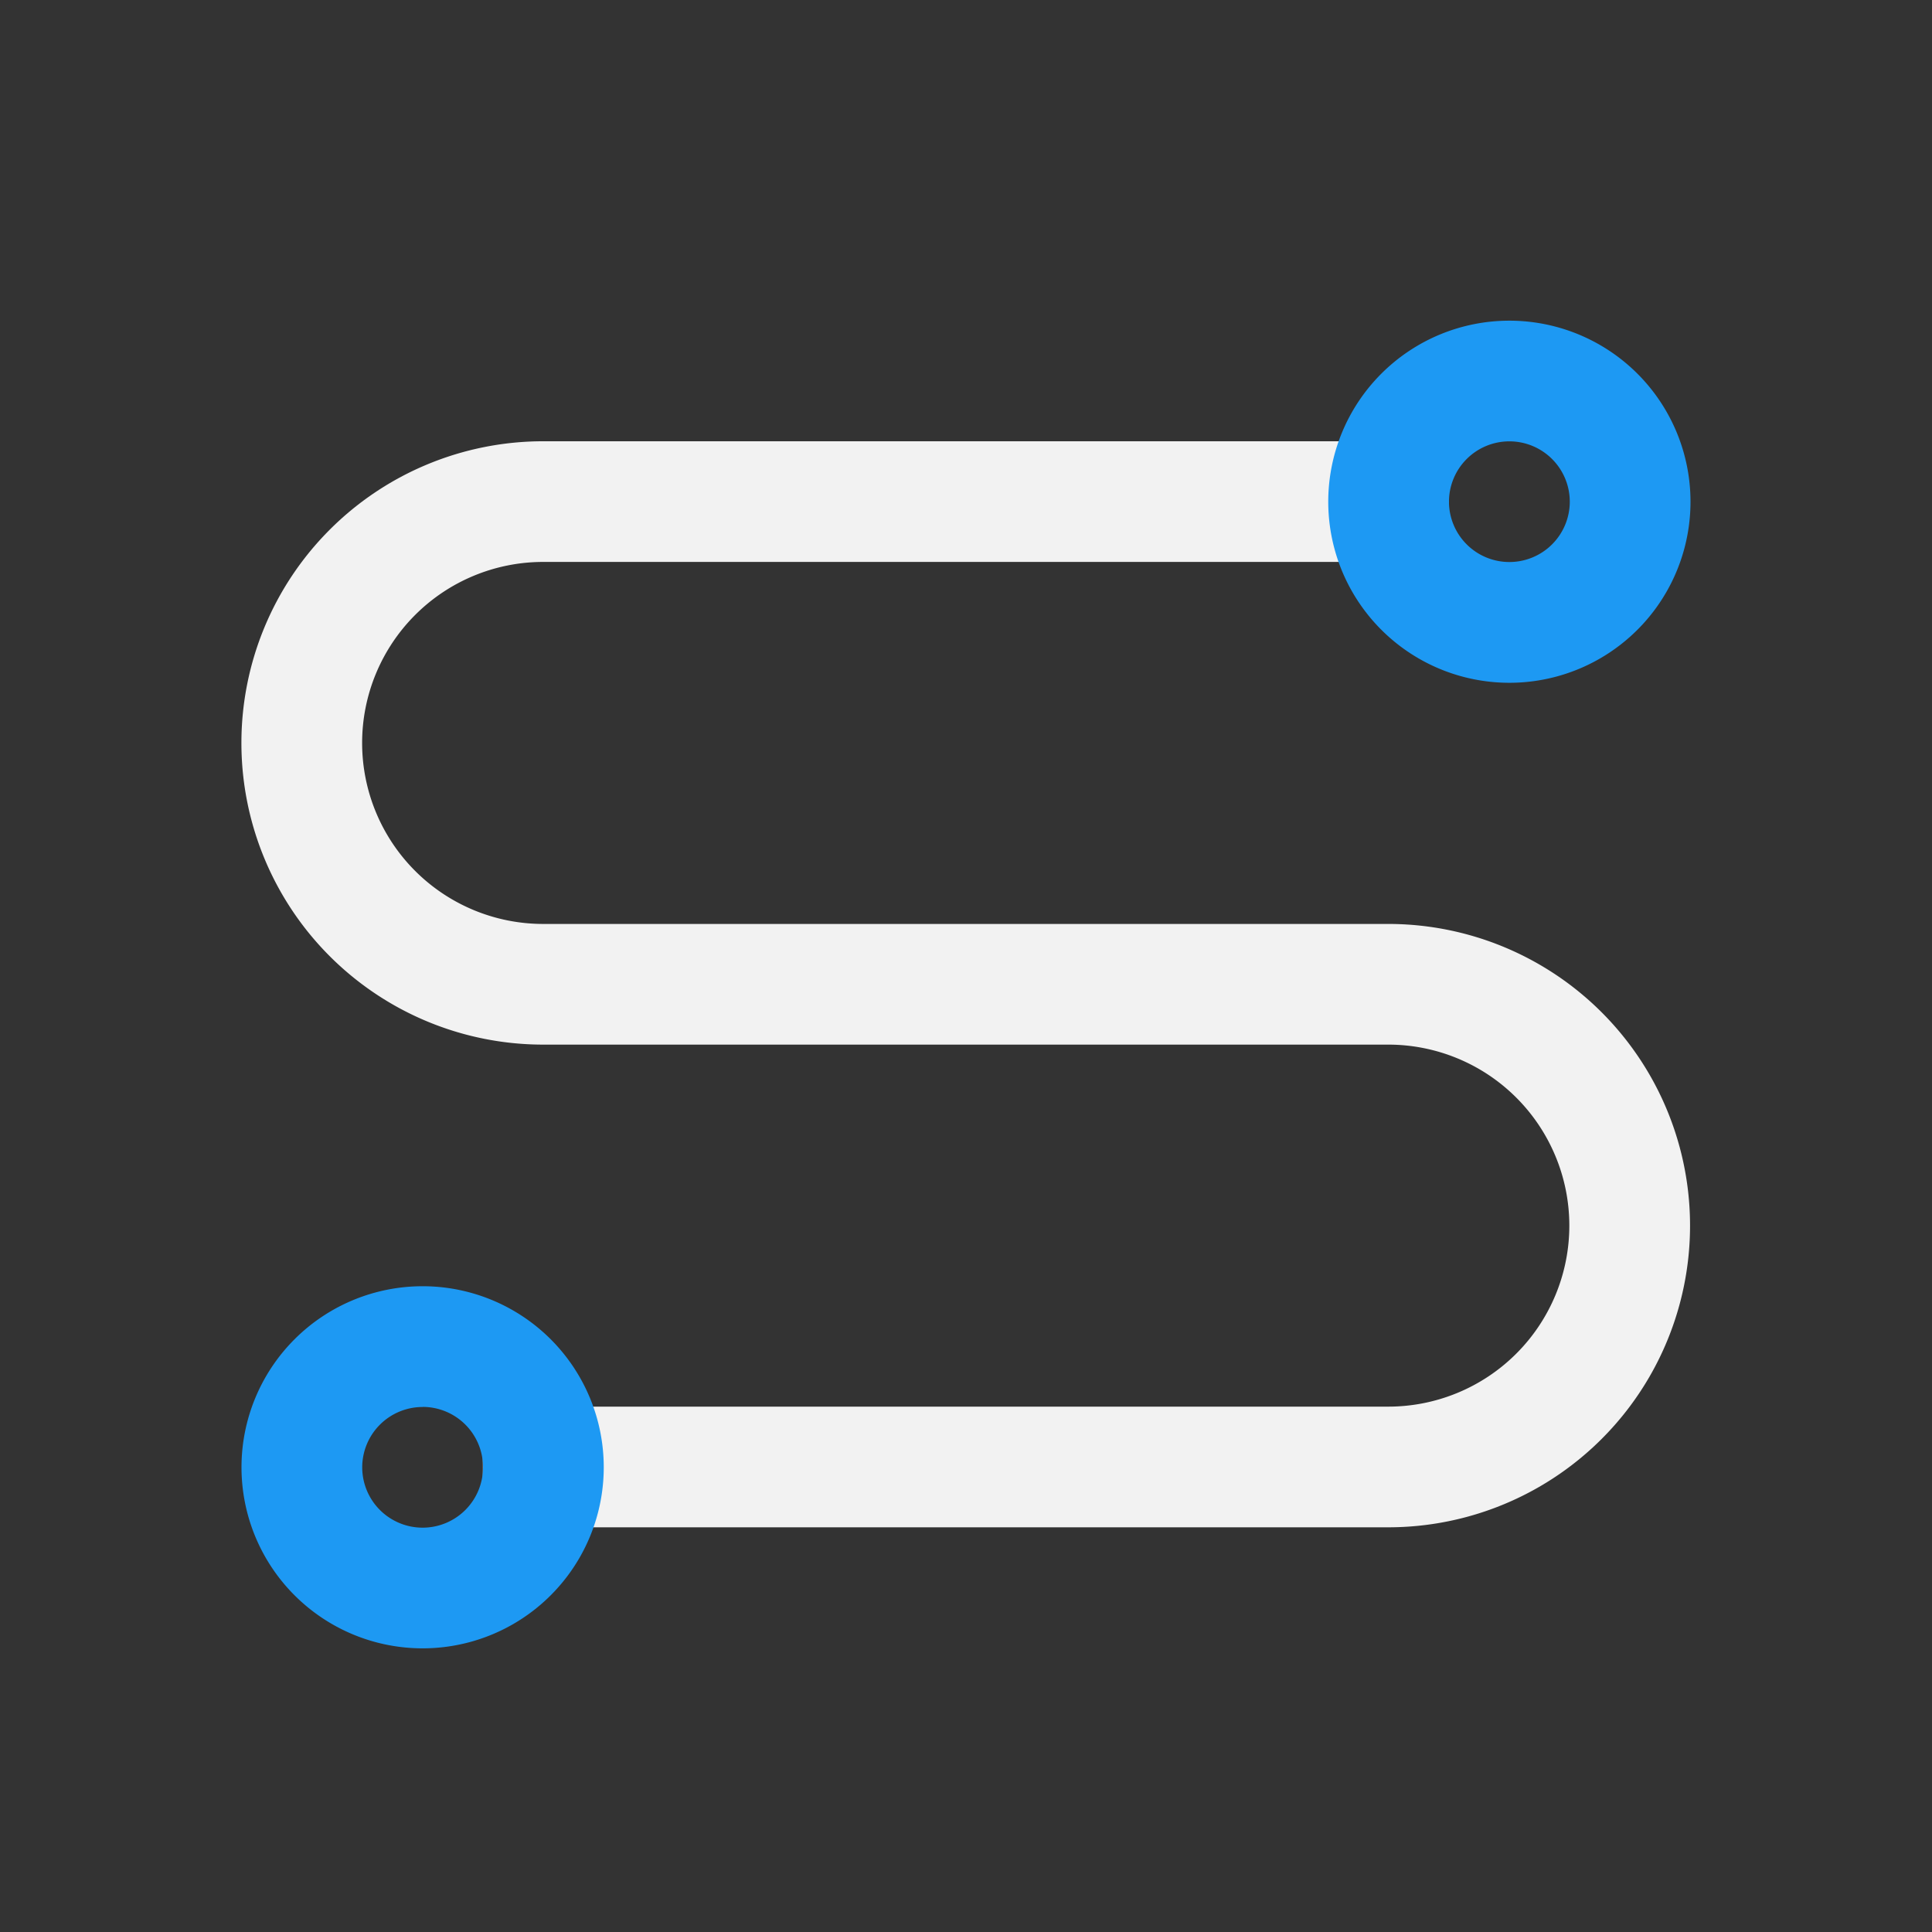 <?xml version="1.0" encoding="UTF-8" standalone="no"?>
<svg xmlns="http://www.w3.org/2000/svg" width="16" height="16" version="1.1">
 <rect width="100%" height="100%" fill="#333333" stroke="none"/>
 <g transform="translate(-421.714,-531.791)">
  <g transform="matrix(0.75,0,0,0.833,421.464,-327.986)">
   <g transform="matrix(1,0,0,0.9,0,104.107)">
    <path style="opacity:1;fill:#f2f2f2;fill-opacity:1;" d="M 4.5 4 A 2.5 2.5 0 0 0 2 6.5 A 2.5 2.5 0 0 0 4.5 9 L 11.5 9 A 1.5 1.5 0 0 1 13 10.5 A 1.5 1.5 0 0 1 11.5 12 L 4 12 L 4 13 L 11.5 13 A 2.5 2.5 0 0 0 14 10.5 A 2.5 2.5 0 0 0 11.5 8 L 4.5 8 A 1.5 1.5 0 0 1 3 6.5 A 1.5 1.5 0 0 1 4.5 5 L 12 5 L 12 4 L 4.5 4 z" transform="matrix(1.333,0,0,1.333,0.333,1030.696)"/>
    <path style="opacity:1;fill:#1d99f3;fill-opacity:1;" d="m 17,1034.696 a 2,2 0 0 0 -2,2 2,2 0 0 0 2,2 2,2 0 0 0 2,-2 2,2 0 0 0 -2,-2 z m 0,1.333 a 0.667,0.667 0 0 1 0.667,0.667 A 0.667,0.667 0 0 1 17,1037.362 0.667,0.667 0 0 1 16.333,1036.696 0.667,0.667 0 0 1 17,1036.029 Z"/>
    <path style="opacity:1;fill:#1d99f3;fill-opacity:1;" d="m 5,1045.362 a 2,2 0 0 0 -2,2 2,2 0 0 0 2,2 2,2 0 0 0 2,-2 2,2 0 0 0 -2,-2 z m 0,1.333 a 0.667,0.667 0 0 1 0.667,0.667 A 0.667,0.667 0 0 1 5,1048.029 0.667,0.667 0 0 1 4.333,1047.362 0.667,0.667 0 0 1 5,1046.696 Z"/>
   </g>
  </g>
 </g>
</svg>
